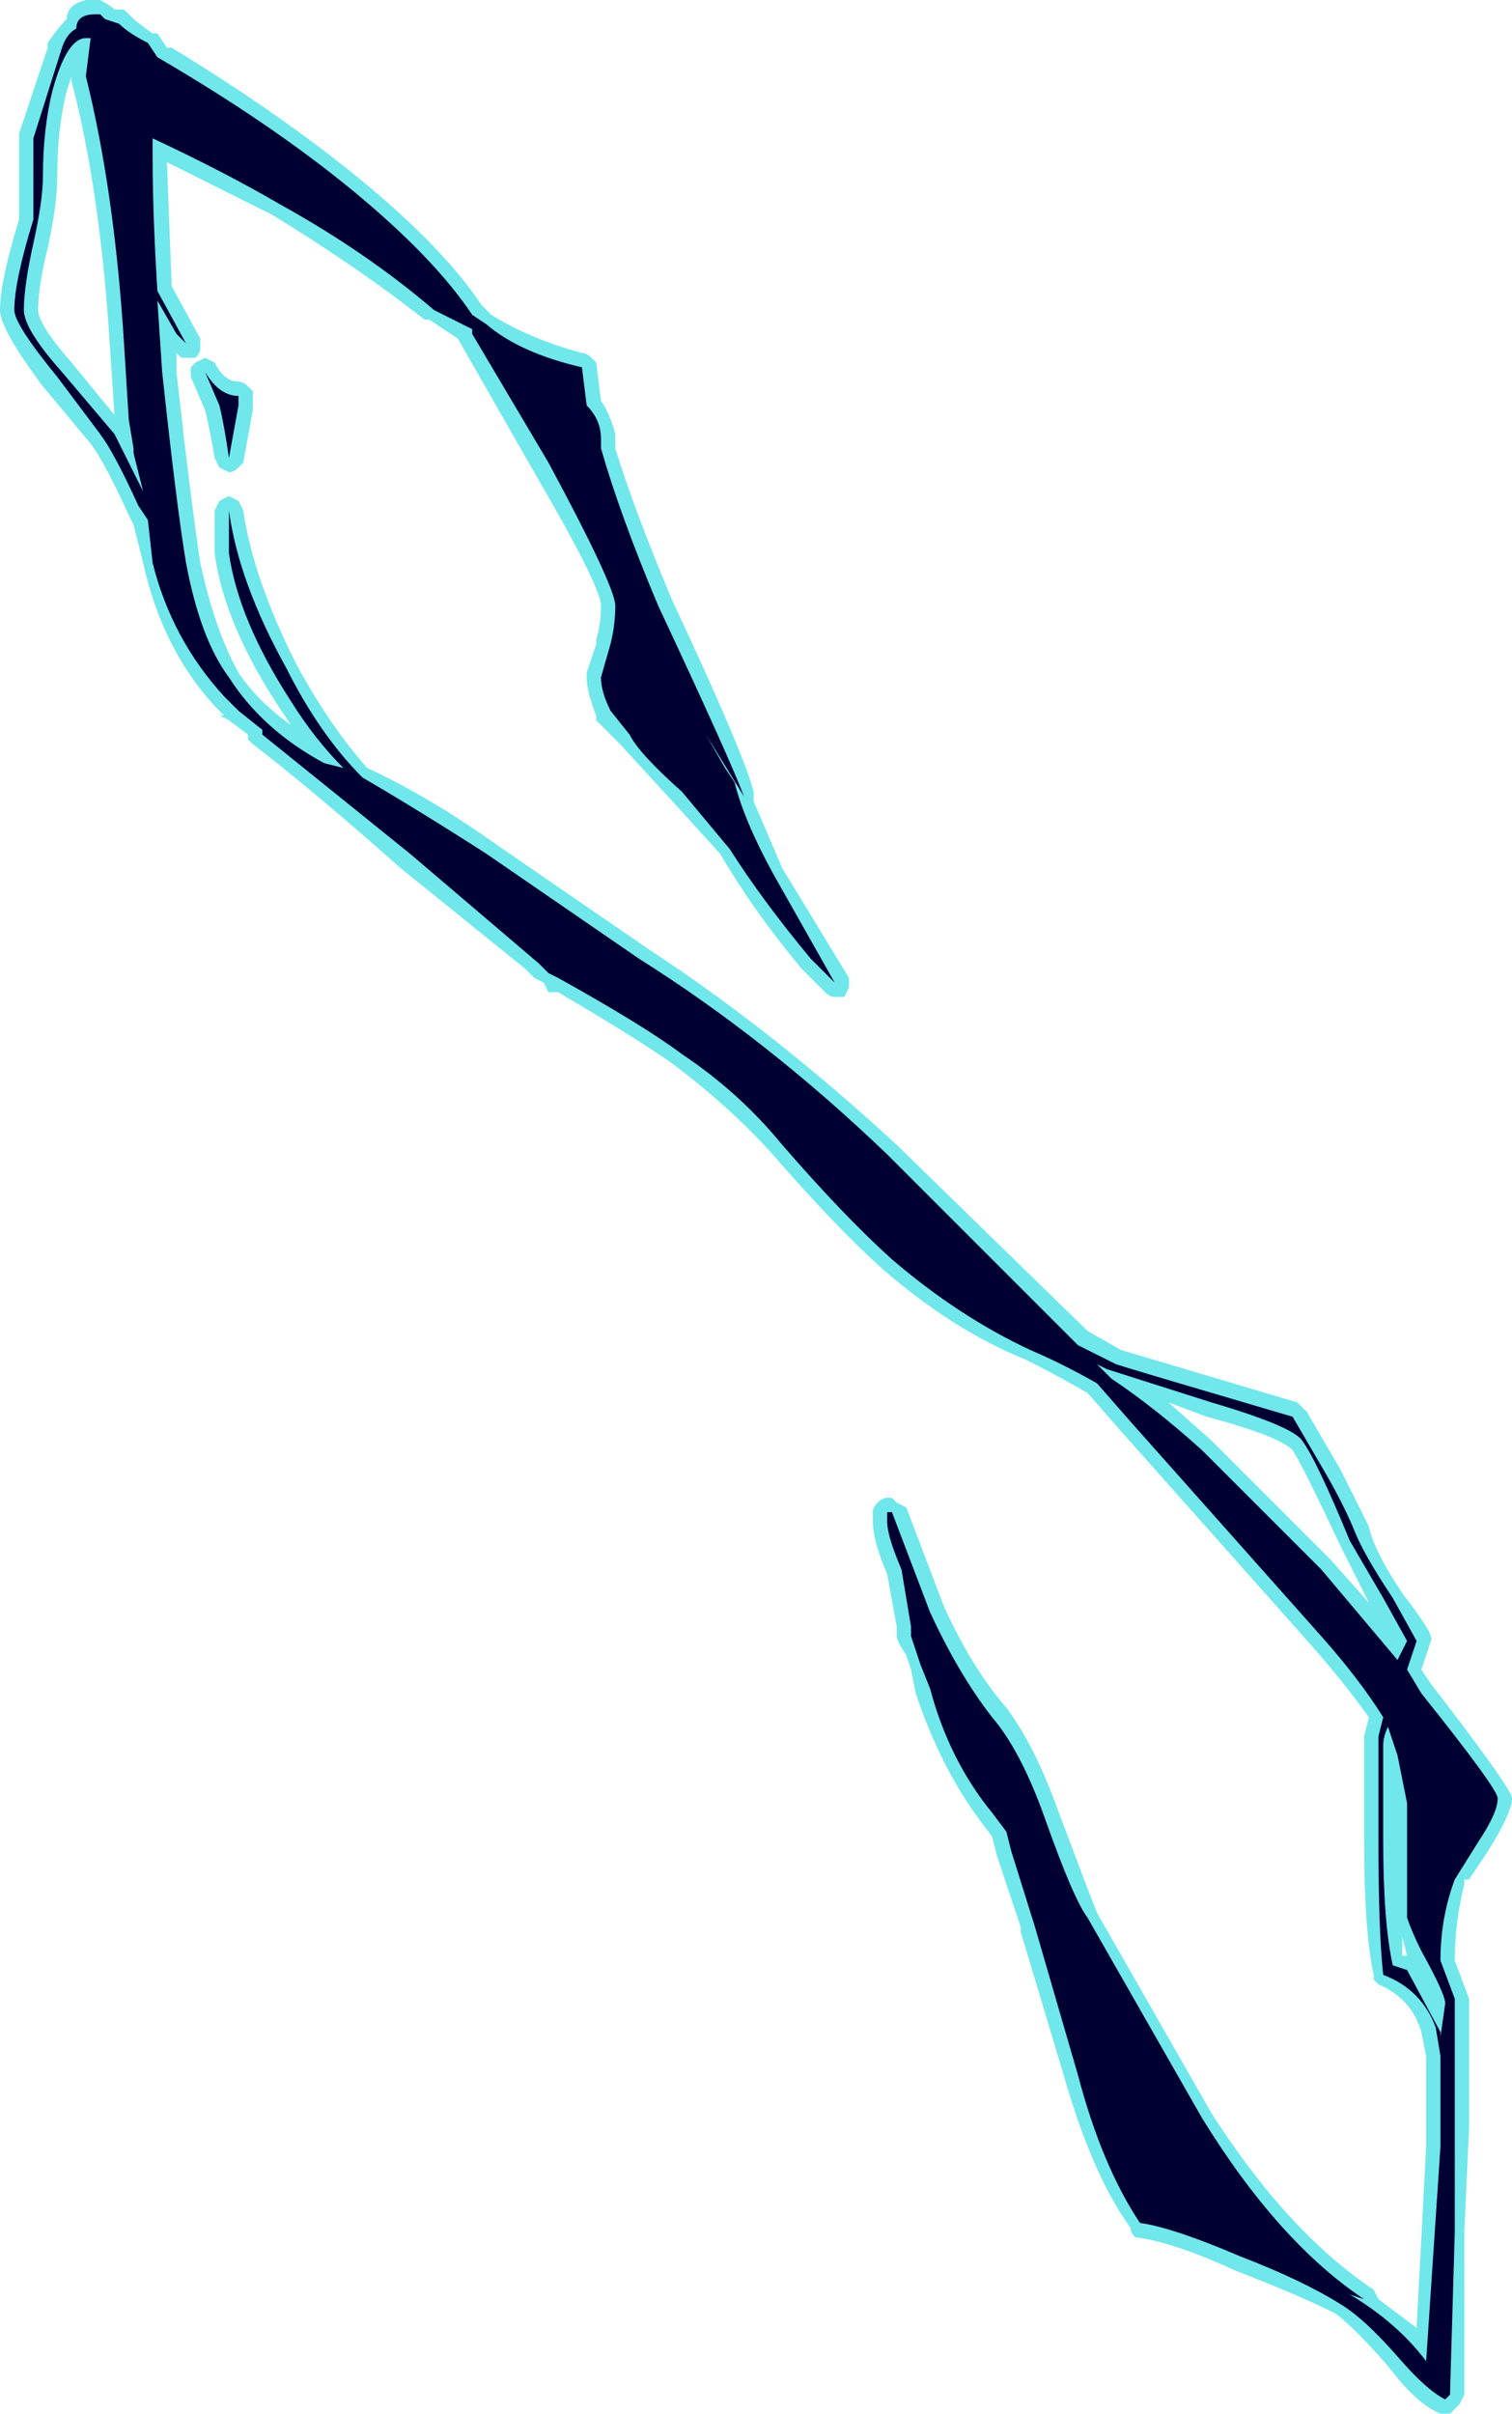 <?xml version="1.0" encoding="UTF-8" standalone="no"?>
<svg xmlns:ffdec="https://www.free-decompiler.com/flash" xmlns:xlink="http://www.w3.org/1999/xlink" ffdec:objectType="shape" height="25.3px" width="15.85px" xmlns="http://www.w3.org/2000/svg">
  <g transform="matrix(1.0, 0.0, 0.0, 1.0, 9.05, 14.1)">
    <path d="M2.35 -0.15 L2.7 0.05 4.55 0.6 4.65 0.7 5.0 1.3 5.3 1.9 Q5.35 2.15 5.65 2.6 6.0 3.05 5.95 3.1 L5.85 3.4 5.95 3.55 Q6.8 4.65 6.8 4.75 6.8 4.9 6.55 5.3 L6.35 5.6 6.3 5.6 6.3 5.65 Q6.2 6.05 6.2 6.45 L6.35 6.85 6.35 8.2 6.3 9.3 6.3 11.0 6.25 11.1 6.15 11.2 6.05 11.2 Q5.8 11.1 5.5 10.7 5.15 10.3 4.95 10.15 4.55 9.95 3.9 9.7 3.25 9.4 2.85 9.35 2.8 9.3 2.8 9.25 2.4 8.7 2.1 7.65 L1.65 6.15 1.65 6.1 1.4 5.35 1.35 5.15 1.2 4.95 Q0.8 4.4 0.55 3.65 L0.5 3.4 0.45 3.25 Q0.35 3.1 0.35 3.05 L0.35 2.95 0.25 2.4 Q0.1 2.05 0.1 1.85 L0.1 1.75 Q0.1 1.7 0.15 1.65 0.2 1.6 0.25 1.6 L0.3 1.6 0.35 1.65 0.45 1.7 0.85 2.75 Q1.15 3.4 1.5 3.8 1.8 4.2 2.05 4.9 2.35 5.7 2.45 5.95 L3.65 8.05 Q4.45 9.3 5.35 9.9 L5.4 10.0 5.8 10.3 5.9 8.4 5.9 7.45 5.85 7.2 Q5.75 6.85 5.4 6.7 L5.35 6.65 5.35 6.6 Q5.25 6.15 5.25 5.2 L5.25 4.1 5.3 3.9 Q5.05 3.55 4.7 3.15 L2.7 0.9 2.35 0.5 Q2.0 0.3 1.7 0.15 0.95 -0.15 0.2 -0.8 -0.3 -1.25 -0.95 -2.0 -1.4 -2.5 -2.0 -2.95 -2.35 -3.2 -3.2 -3.7 L-3.3 -3.7 -3.35 -3.8 -3.45 -3.85 -3.55 -3.95 -4.85 -5.0 Q-5.75 -5.8 -6.4 -6.3 L-6.45 -6.35 -6.45 -6.4 -6.65 -6.55 -6.75 -6.6 -6.7 -6.6 -6.8 -6.7 Q-7.35 -7.3 -7.55 -8.2 L-7.65 -8.6 -7.7 -8.7 Q-7.95 -9.25 -8.1 -9.45 L-8.6 -10.05 Q-9.05 -10.65 -9.05 -10.85 -9.05 -11.15 -8.85 -11.8 L-8.85 -12.7 -8.55 -13.6 -8.55 -13.65 Q-8.45 -13.8 -8.35 -13.9 -8.35 -14.05 -8.15 -14.1 L-8.0 -14.1 Q-7.9 -14.05 -7.85 -14.0 L-7.75 -14.0 -7.7 -13.95 Q-7.6 -13.85 -7.45 -13.75 L-7.4 -13.75 -7.3 -13.6 -7.25 -13.6 Q-6.1 -12.9 -5.25 -12.2 -4.4 -11.5 -4.0 -10.9 L-3.9 -10.8 Q-3.5 -10.55 -2.95 -10.4 -2.9 -10.4 -2.85 -10.35 L-2.8 -10.3 -2.75 -9.9 Q-2.65 -9.75 -2.6 -9.55 L-2.6 -9.4 Q-2.4 -8.75 -2.0 -7.8 -1.25 -6.2 -1.15 -5.8 L-1.15 -5.7 -0.85 -5.0 -0.15 -3.85 Q-0.15 -3.8 -0.15 -3.75 L-0.2 -3.65 -0.3 -3.65 Q-0.35 -3.65 -0.4 -3.7 L-0.65 -3.95 Q-1.15 -4.55 -1.5 -5.15 L-2.0 -5.7 -2.55 -6.3 -2.8 -6.55 -2.8 -6.6 Q-2.9 -6.85 -2.9 -7.0 L-2.9 -7.05 -2.8 -7.35 -2.8 -7.4 Q-2.75 -7.55 -2.75 -7.75 -2.75 -7.95 -3.45 -9.15 L-4.25 -10.55 -4.55 -10.75 -4.6 -10.75 Q-5.3 -11.3 -6.2 -11.85 L-7.3 -12.4 -7.25 -11.1 -6.95 -10.55 -6.95 -10.45 Q-6.95 -10.4 -7.0 -10.35 L-7.15 -10.35 -7.2 -10.4 -7.2 -10.2 Q-7.05 -8.85 -6.95 -8.2 -6.8 -7.5 -6.55 -7.05 -6.35 -6.75 -6.0 -6.5 L-6.1 -6.65 Q-6.7 -7.55 -6.8 -8.3 L-6.8 -8.75 -6.75 -8.85 -6.65 -8.9 -6.55 -8.85 -6.5 -8.75 Q-6.4 -8.05 -5.95 -7.15 -5.6 -6.5 -5.2 -6.05 -4.55 -5.75 -3.85 -5.25 L-2.25 -4.15 Q-0.95 -3.3 0.35 -2.1 L2.35 -0.15 M4.5 1.1 Q4.35 0.95 3.6 0.75 L3.2 0.6 3.65 1.0 4.9 2.25 5.3 2.7 5.0 2.1 Q4.6 1.25 4.5 1.1 M5.65 6.2 L5.65 6.4 5.7 6.4 5.65 6.2 M-8.3 -13.3 L-8.35 -13.15 Q-8.45 -12.75 -8.45 -12.25 -8.45 -11.95 -8.55 -11.5 -8.65 -11.1 -8.65 -10.85 -8.65 -10.7 -8.3 -10.3 L-7.85 -9.75 -7.9 -10.5 Q-8.0 -12.1 -8.3 -13.25 L-8.3 -13.3 M-6.4 -9.85 L-6.4 -9.8 -6.5 -9.25 -6.55 -9.2 Q-6.6 -9.15 -6.65 -9.15 L-6.75 -9.2 -6.8 -9.3 Q-6.85 -9.6 -6.9 -9.8 L-7.05 -10.15 -7.05 -10.25 -7.0 -10.3 -6.9 -10.35 -6.8 -10.3 Q-6.7 -10.1 -6.55 -10.1 -6.5 -10.1 -6.45 -10.05 L-6.4 -10.0 -6.4 -9.85" fill="#70e7eb" fill-rule="evenodd" stroke="none"/>
    <path d="M2.25 0.0 L2.65 0.2 Q2.8 0.25 4.5 0.75 L4.85 1.35 Q5.05 1.7 5.15 1.95 5.25 2.2 5.55 2.65 L5.8 3.1 5.7 3.4 5.85 3.65 Q6.65 4.65 6.65 4.75 6.65 4.9 6.45 5.2 L6.2 5.6 Q6.05 6.0 6.05 6.45 L6.2 6.85 6.2 9.3 6.15 11.0 6.1 11.05 Q5.9 10.95 5.6 10.6 5.25 10.2 5.0 10.05 4.6 9.8 3.95 9.55 3.25 9.25 2.9 9.2 2.5 8.6 2.25 7.65 L1.8 6.1 1.55 5.3 1.5 5.1 1.35 4.9 Q0.9 4.35 0.7 3.6 L0.6 3.35 0.5 3.05 0.5 2.95 0.4 2.35 Q0.25 2.0 0.25 1.85 L0.25 1.75 0.3 1.75 0.7 2.8 Q1.0 3.45 1.35 3.9 1.65 4.25 1.9 4.95 2.2 5.8 2.35 6.0 L3.55 8.1 Q4.35 9.4 5.25 10.0 L5.1 9.95 Q5.6 10.25 5.9 10.65 L6.05 8.4 6.05 7.45 6.0 7.15 Q5.85 6.75 5.45 6.6 5.4 6.15 5.4 5.2 L5.4 4.1 5.45 3.9 Q5.2 3.5 4.8 3.05 L2.8 0.8 2.45 0.4 Q2.1 0.2 1.75 0.05 1.0 -0.3 0.3 -0.9 -0.2 -1.35 -0.85 -2.1 -1.3 -2.65 -1.9 -3.05 -2.3 -3.35 -3.2 -3.85 L-3.3 -3.9 -3.4 -4.0 -4.75 -5.15 -6.3 -6.4 -6.3 -6.45 -6.55 -6.65 -6.7 -6.8 Q-7.25 -7.4 -7.45 -8.2 L-7.5 -8.65 -7.6 -8.8 Q-7.85 -9.35 -8.0 -9.55 L-8.45 -10.15 Q-8.9 -10.7 -8.9 -10.85 -8.9 -11.15 -8.7 -11.8 L-8.7 -12.65 -8.4 -13.6 Q-8.35 -13.75 -8.25 -13.8 -8.25 -13.95 -8.05 -13.95 L-8.0 -13.95 -7.95 -13.9 -7.8 -13.85 Q-7.7 -13.75 -7.5 -13.65 L-7.4 -13.5 Q-6.2 -12.8 -5.35 -12.1 -4.5 -11.4 -4.1 -10.8 L-3.95 -10.7 Q-3.6 -10.4 -2.95 -10.25 L-2.9 -9.85 Q-2.75 -9.7 -2.75 -9.5 L-2.75 -9.4 Q-2.55 -8.7 -2.15 -7.75 -1.4 -6.15 -1.25 -5.75 L-1.65 -6.4 -1.45 -6.05 -1.35 -5.9 Q-1.25 -5.5 -0.95 -4.95 L-0.3 -3.8 -0.55 -4.05 Q-1.05 -4.65 -1.4 -5.2 L-1.9 -5.8 Q-2.35 -6.2 -2.45 -6.4 L-2.65 -6.65 Q-2.75 -6.85 -2.75 -7.0 L-2.65 -7.35 Q-2.6 -7.55 -2.6 -7.75 -2.6 -7.95 -3.3 -9.25 L-4.1 -10.6 -4.1 -10.65 -4.5 -10.85 Q-5.2 -11.45 -6.1 -11.95 -6.7 -12.3 -7.45 -12.65 L-7.45 -12.45 Q-7.45 -11.85 -7.4 -11.05 L-7.1 -10.5 -7.2 -10.6 -7.4 -10.95 -7.35 -10.2 Q-7.2 -8.8 -7.1 -8.2 -6.95 -7.4 -6.65 -7.0 -6.3 -6.45 -5.65 -6.1 L-5.45 -6.05 Q-5.75 -6.35 -6.0 -6.75 -6.55 -7.6 -6.65 -8.3 L-6.65 -8.75 Q-6.55 -8.0 -6.05 -7.1 -5.7 -6.4 -5.25 -5.95 -4.65 -5.6 -3.95 -5.15 L-2.35 -4.05 Q-1.0 -3.2 0.25 -2.0 L2.25 0.0 M5.85 6.35 Q5.75 6.15 5.7 6.0 L5.7 4.8 5.6 4.3 5.5 4.0 Q5.45 4.1 5.45 4.2 L5.45 5.2 Q5.45 6.05 5.55 6.5 L5.7 6.55 6.05 7.2 6.05 7.25 6.1 6.9 Q6.1 6.8 5.85 6.35 M5.7 3.1 L5.45 2.65 5.1 2.05 Q4.75 1.2 4.6 1.0 4.5 0.85 3.65 0.6 L2.55 0.25 2.45 0.2 2.6 0.35 Q3.05 0.65 3.55 1.1 L4.8 2.35 5.6 3.3 5.7 3.1 M-8.15 -13.7 Q-8.35 -13.7 -8.5 -13.15 -8.6 -12.75 -8.6 -12.25 -8.6 -12.0 -8.7 -11.55 -8.8 -11.1 -8.8 -10.85 -8.8 -10.65 -8.4 -10.2 L-7.85 -9.55 -7.55 -8.95 -7.65 -9.35 -7.65 -9.4 -7.7 -9.7 -7.75 -10.5 Q-7.85 -12.1 -8.15 -13.3 L-8.1 -13.7 -8.15 -13.7 M-6.55 -9.85 L-6.65 -9.3 Q-6.7 -9.65 -6.75 -9.85 L-6.9 -10.2 Q-6.75 -9.95 -6.55 -9.95 L-6.55 -9.85" fill="#000033" fill-rule="evenodd" stroke="none"/>
  </g>
</svg>
